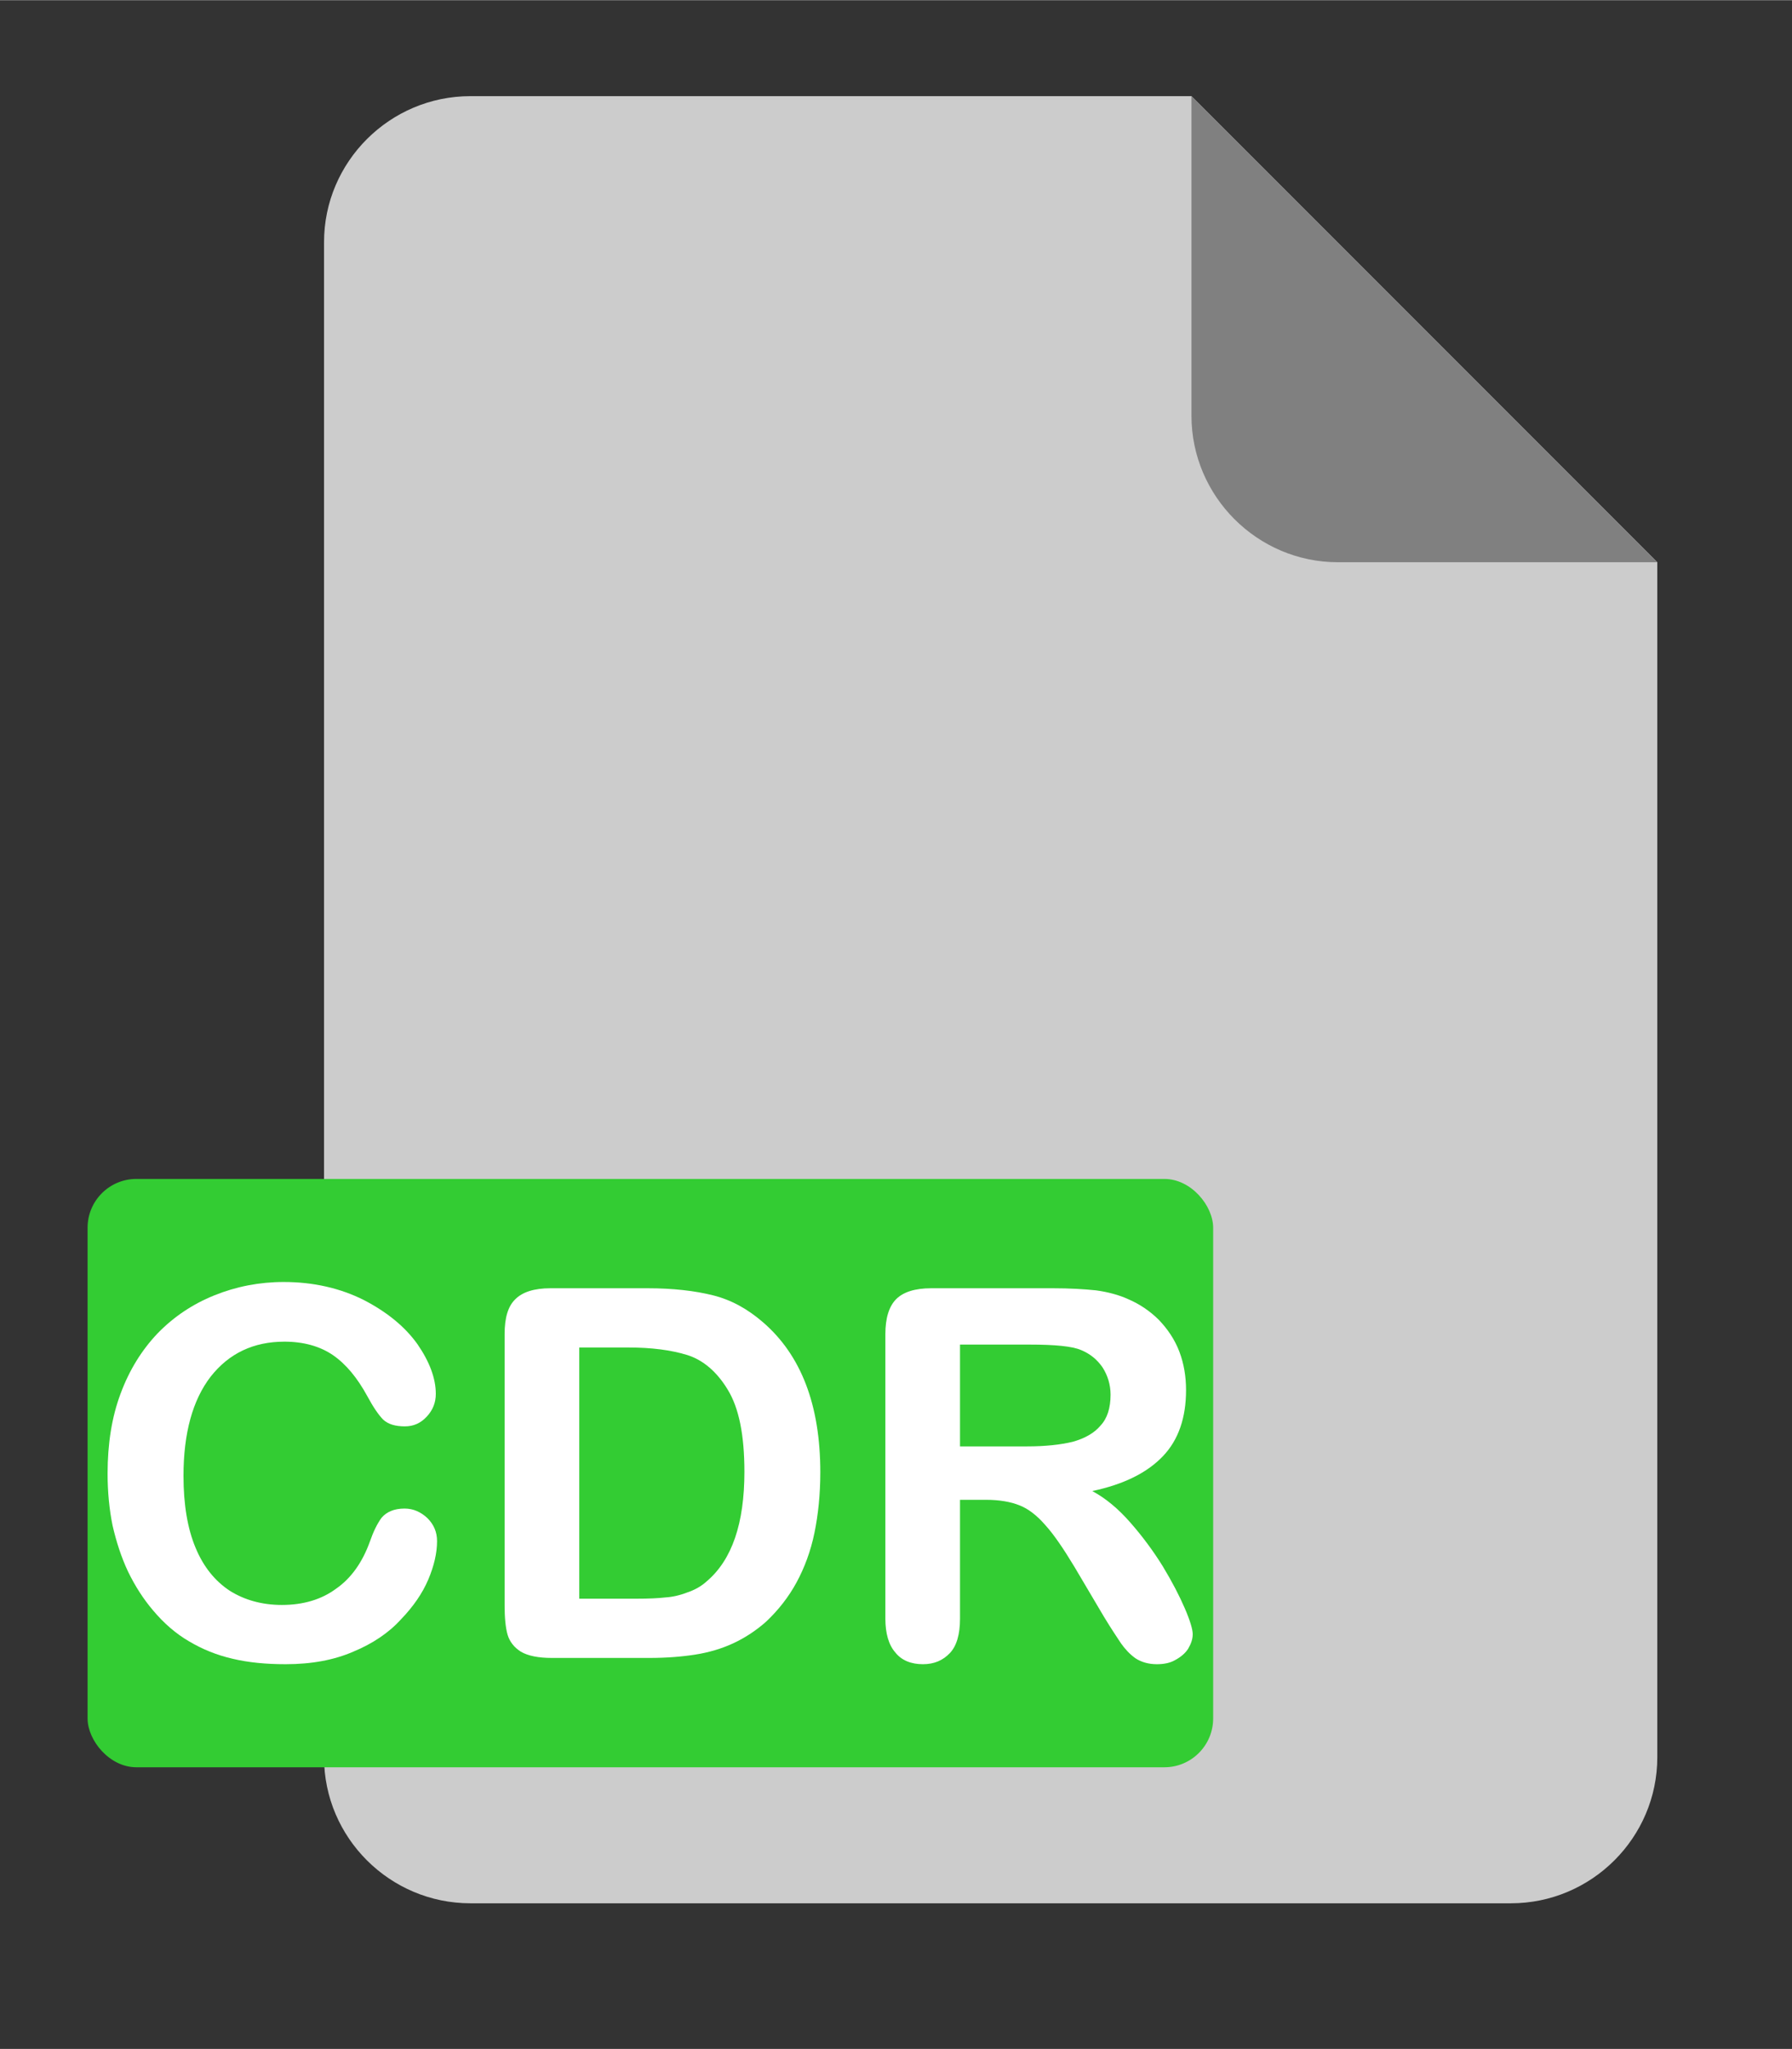 <?xml version="1.0" encoding="UTF-8"?>
<!DOCTYPE svg PUBLIC "-//W3C//DTD SVG 1.1//EN" "http://www.w3.org/Graphics/SVG/1.1/DTD/svg11.dtd">
<!-- Creator: CorelDRAW X7 -->
<svg xmlns="http://www.w3.org/2000/svg" xml:space="preserve" width="183.75mm" height="210mm" version="1.1" style="shape-rendering:geometricPrecision; text-rendering:geometricPrecision; image-rendering:optimizeQuality; fill-rule:evenodd; clip-rule:evenodd"
viewBox="0 0 4297 4910"
 xmlns:xlink="http://www.w3.org/1999/xlink">
 <rect x="0" y="0" width="4297" height="4910" fill="#333333" stroke="none"/>
 <defs>
  <style type="text/css">
   <![CDATA[
    .fil0 {fill:none}
    .fil2 {fill:#33CC33}
    .fil4 {fill:gray}
    .fil1 {fill:#CCCCCC}
    .fil3 {fill:white;fill-rule:nonzero}
   ]]>
  </style>
 </defs>
 <g id="Capa_x0020_1">
  <rect class="fil0" width="4297" height="4910"/>
  <path class="fil1" d="M1128 230l1729 0c1117,1117 0,0 1117,1117l0 2864c0,193 -158,350 -351,350l-2495 0c-193,0 -351,-157 -351,-350l0 -3631c0,-193 158,-350 351,-350z"/>
  <rect class="fil2" x="210" y="2825" width="2699" height="1410" rx="117" ry="117"/>
  <path class="fil3" d="M1048 3693c0,28 -7,59 -21,92 -14,33 -36,65 -66,96 -29,32 -68,58 -114,77 -46,20 -100,30 -162,30 -47,0 -89,-4 -127,-13 -39,-9 -73,-23 -105,-42 -31,-18 -60,-43 -86,-74 -23,-27 -43,-58 -60,-93 -16,-34 -28,-71 -37,-110 -8,-39 -12,-81 -12,-125 0,-71 10,-135 31,-191 21,-57 51,-105 89,-145 39,-40 84,-70 136,-91 52,-21 108,-32 166,-32 72,0 136,15 192,43 56,29 99,64 129,106 29,42 44,82 44,119 0,21 -7,39 -22,55 -14,15 -31,23 -52,23 -23,0 -40,-5 -52,-16 -11,-11 -24,-30 -38,-56 -24,-44 -51,-77 -83,-99 -31,-21 -70,-32 -116,-32 -74,0 -133,28 -177,84 -43,56 -65,135 -65,238 0,69 10,127 29,172 19,46 47,80 82,103 35,22 77,34 125,34 51,0 95,-13 130,-39 36,-25 63,-63 81,-113 8,-23 17,-42 28,-57 12,-14 30,-22 55,-22 21,0 39,8 55,23 15,15 23,33 23,55z"/>
  <path id="1" class="fil3" d="M1320 3087l233 0c61,0 113,6 157,17 44,11 83,33 119,64 92,79 138,199 138,360 0,53 -5,101 -14,145 -9,44 -24,84 -43,119 -19,35 -44,67 -74,95 -24,21 -50,38 -78,51 -28,13 -59,22 -91,27 -32,5 -69,8 -110,8l-234 0c-32,0 -57,-5 -74,-15 -16,-10 -27,-24 -32,-41 -5,-18 -7,-42 -7,-70l0 -650c0,-39 8,-67 26,-84 17,-17 45,-26 84,-26zm69 142l0 602 136 0c30,0 53,-1 70,-3 17,-1 35,-5 53,-12 18,-6 34,-15 47,-27 60,-51 90,-138 90,-262 0,-88 -13,-153 -40,-197 -26,-43 -59,-71 -97,-83 -39,-12 -86,-18 -140,-18l-119 0z"/>
  <path id="2" class="fil3" d="M2365 3594l-63 0 0 285c0,37 -8,65 -24,82 -17,18 -38,27 -65,27 -28,0 -51,-9 -66,-28 -16,-18 -24,-46 -24,-81l0 -682c0,-39 9,-67 26,-84 17,-17 45,-26 84,-26l292 0c40,0 74,2 103,5 29,4 55,11 77,21 28,12 53,29 74,50 21,22 38,47 49,76 11,29 16,60 16,92 0,66 -18,119 -55,158 -38,40 -94,68 -170,84 32,17 62,42 91,75 29,33 55,68 78,105 23,38 40,71 53,101 13,30 19,51 19,62 0,12 -4,23 -11,35 -7,11 -18,20 -31,27 -12,7 -27,10 -44,10 -20,0 -37,-5 -51,-14 -14,-10 -25,-22 -35,-36 -10,-15 -24,-36 -41,-64l-71 -120c-26,-43 -49,-77 -70,-100 -20,-23 -41,-39 -62,-47 -20,-8 -47,-13 -79,-13zm103 -372l-166 0 0 244 161 0c43,0 80,-4 109,-11 29,-8 52,-21 67,-39 16,-17 24,-42 24,-74 0,-24 -7,-46 -19,-65 -13,-19 -30,-33 -52,-42 -21,-9 -62,-13 -124,-13z"/>
  <path class="fil4" d="M2857 230c1117,1117 64,64 1117,1117l-766 0c-193,0 -351,-158 -351,-351 0,-255 0,-511 0,-766z"/>
 </g>
</svg>
